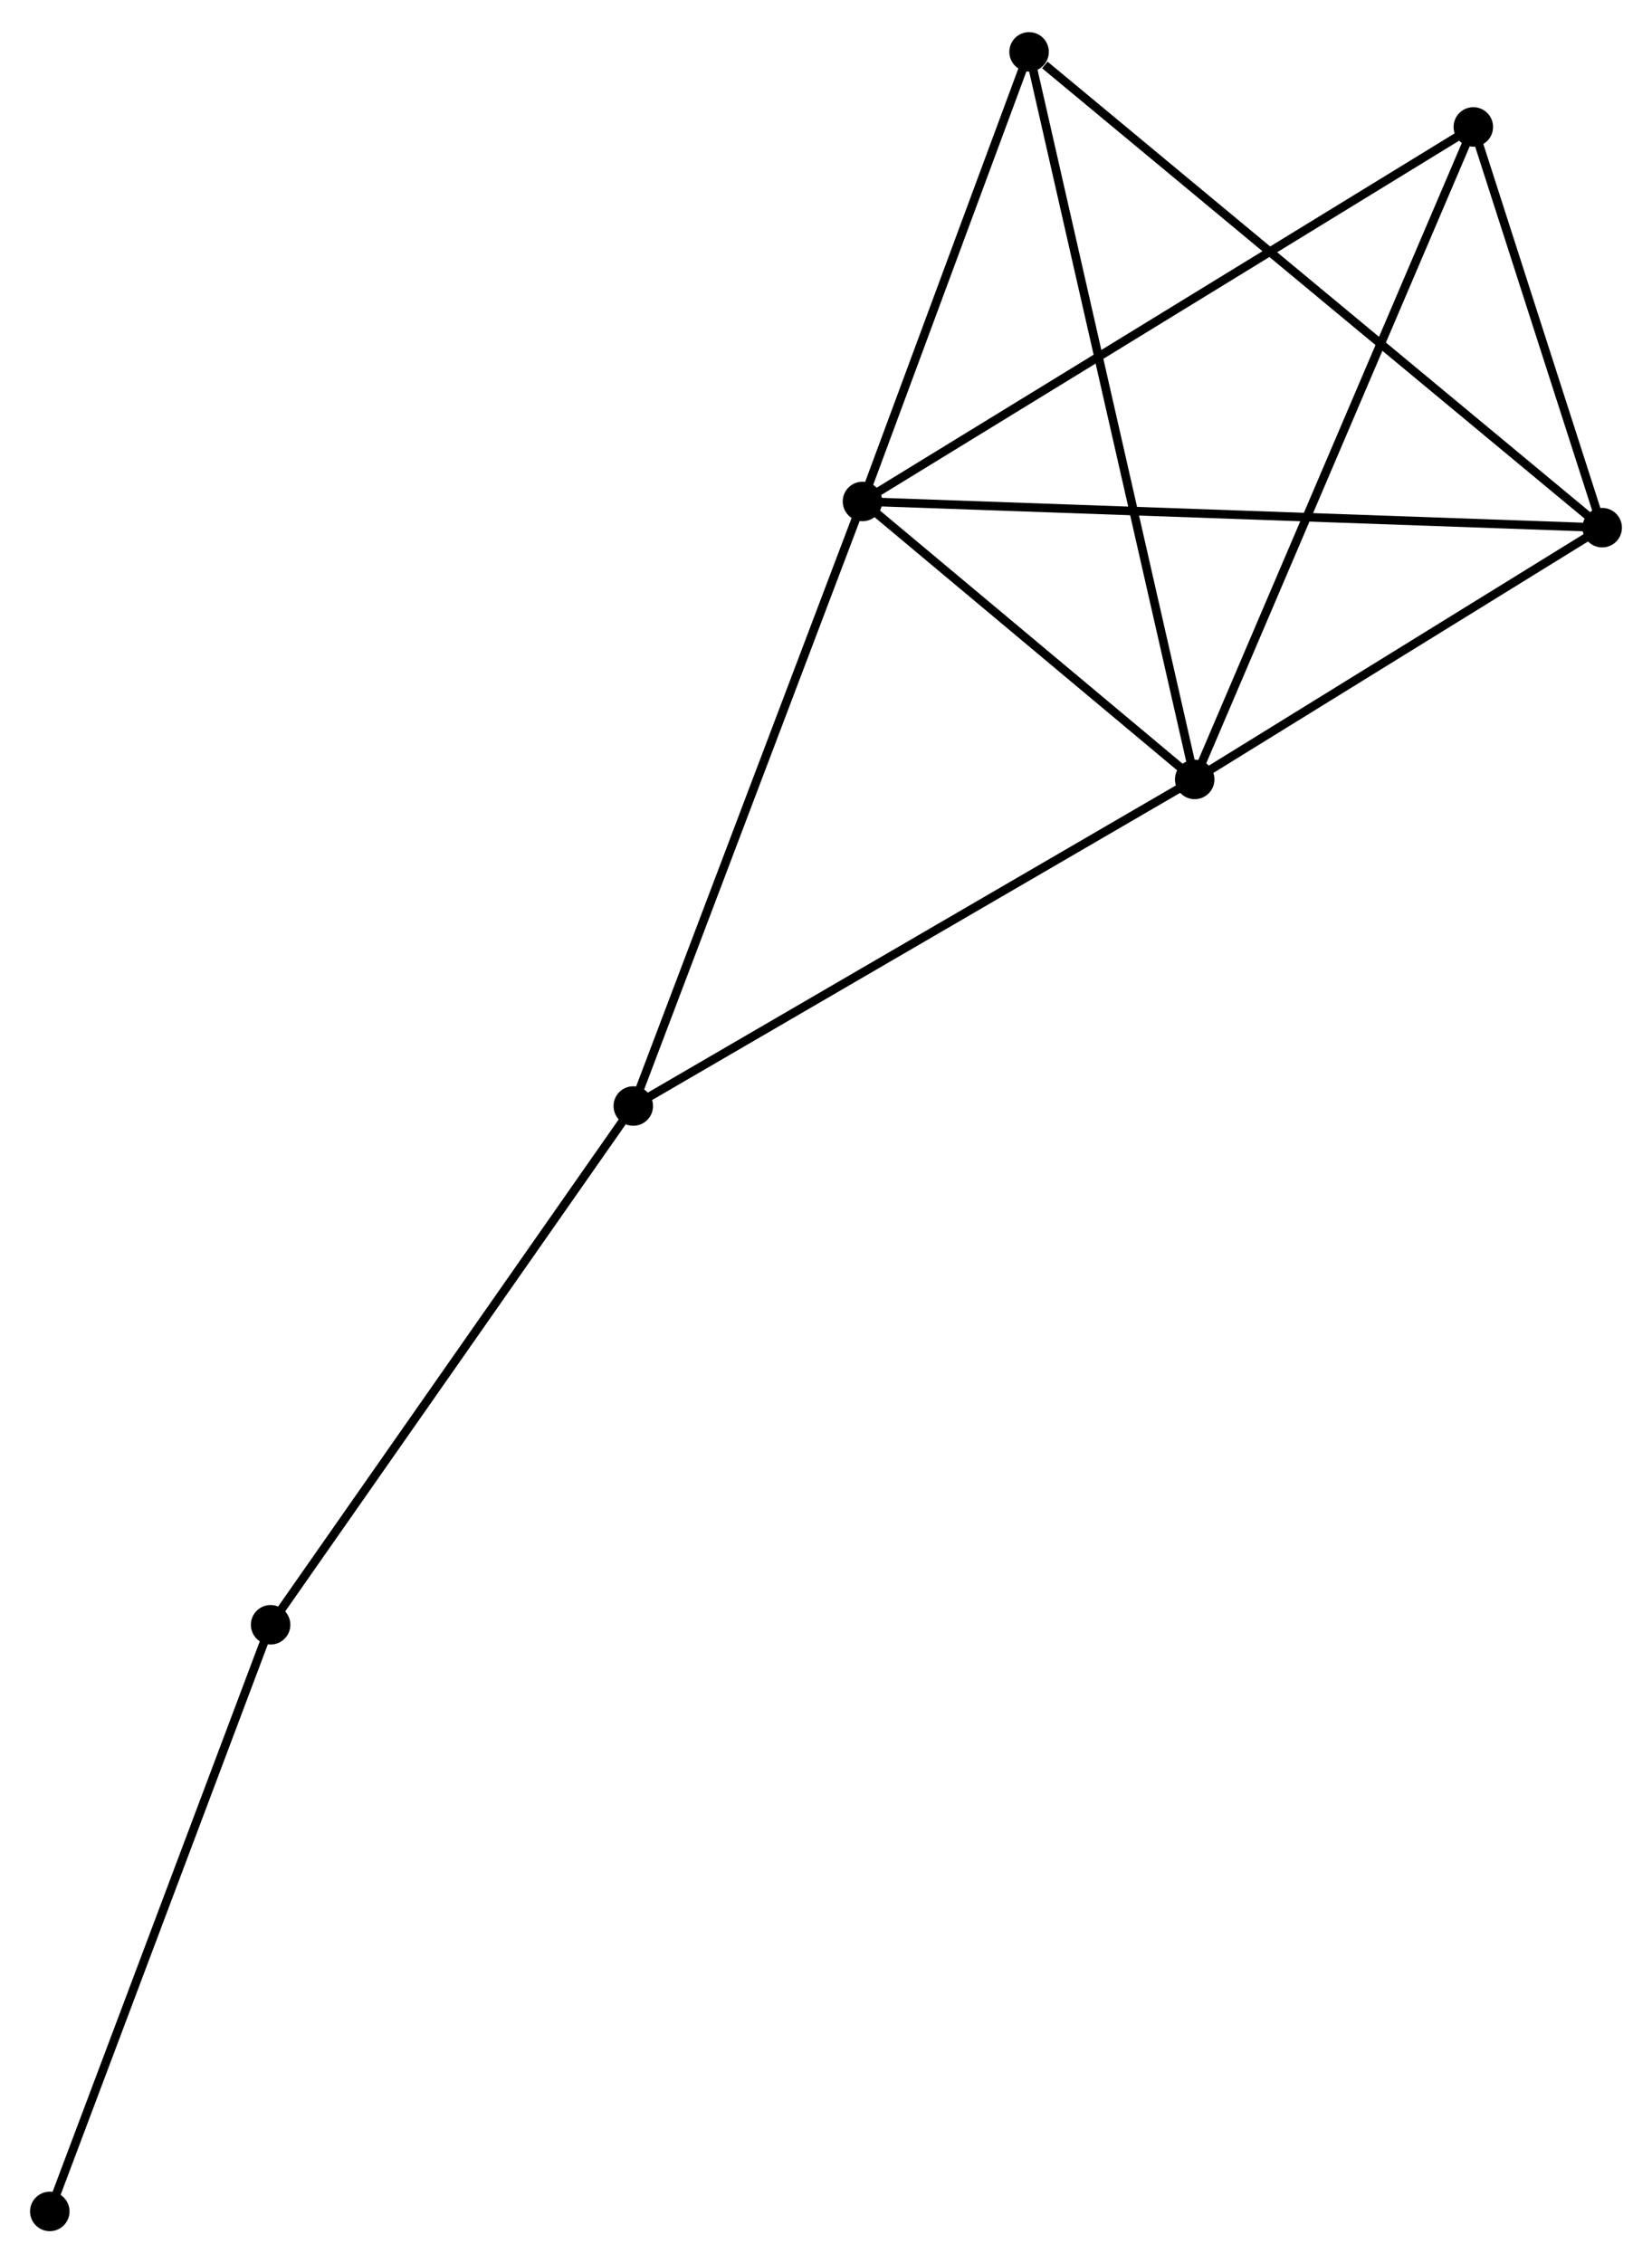 <?xml version="1.0" encoding="UTF-8" standalone="no"?>
<!DOCTYPE svg PUBLIC "-//W3C//DTD SVG 1.1//EN"
 "http://www.w3.org/Graphics/SVG/1.1/DTD/svg11.dtd">
<!-- Generated by graphviz version 2.36.0 (20140111.2315)
 -->
<!-- Title: %3 Pages: 1 -->
<svg width="192pt" height="263pt"
 viewBox="0.00 0.00 192.45 263.13" xmlns="http://www.w3.org/2000/svg" xmlns:xlink="http://www.w3.org/1999/xlink">
<g id="graph0" class="graph" transform="scale(1 1) rotate(0) translate(4 259.13)">
<title>%3</title>
<!-- 0 -->
<g id="node1" class="node"><title>0</title>
<ellipse fill="black" stroke="black" cx="96.474" cy="-200.965" rx="1.8" ry="1.8"/>
</g>
<!-- 1 -->
<g id="node2" class="node"><title>1</title>
<ellipse fill="black" stroke="black" cx="135.177" cy="-168.591" rx="1.8" ry="1.8"/>
</g>
<!-- 0&#45;&#45;1 -->
<g id="edge1" class="edge"><title>0&#45;&#45;1</title>
<path fill="none" stroke="black" d="M98.137,-199.574C104.503,-194.249 127.282,-175.195 133.563,-169.941"/>
</g>
<!-- 2 -->
<g id="node3" class="node"><title>2</title>
<ellipse fill="black" stroke="black" cx="182.648" cy="-197.913" rx="1.8" ry="1.8"/>
</g>
<!-- 0&#45;&#45;2 -->
<g id="edge2" class="edge"><title>0&#45;&#45;2</title>
<path fill="none" stroke="black" d="M98.274,-200.902C109.392,-200.508 168.638,-198.409 180.558,-197.987"/>
</g>
<!-- 3 -->
<g id="node4" class="node"><title>3</title>
<ellipse fill="black" stroke="black" cx="69.775" cy="-130.551" rx="1.8" ry="1.8"/>
</g>
<!-- 0&#45;&#45;3 -->
<g id="edge3" class="edge"><title>0&#45;&#45;3</title>
<path fill="none" stroke="black" d="M95.814,-199.225C92.152,-189.567 74.359,-142.639 70.51,-132.489"/>
</g>
<!-- 4 -->
<g id="node5" class="node"><title>4</title>
<ellipse fill="black" stroke="black" cx="167.635" cy="-244.587" rx="1.8" ry="1.8"/>
</g>
<!-- 0&#45;&#45;4 -->
<g id="edge4" class="edge"><title>0&#45;&#45;4</title>
<path fill="none" stroke="black" d="M98.233,-202.044C108.078,-208.079 156.253,-237.61 165.937,-243.547"/>
</g>
<!-- 5 -->
<g id="node6" class="node"><title>5</title>
<ellipse fill="black" stroke="black" cx="115.883" cy="-253.33" rx="1.8" ry="1.8"/>
</g>
<!-- 0&#45;&#45;5 -->
<g id="edge5" class="edge"><title>0&#45;&#45;5</title>
<path fill="none" stroke="black" d="M97.12,-202.708C100.066,-210.658 112.222,-243.453 115.215,-251.527"/>
</g>
<!-- 1&#45;&#45;2 -->
<g id="edge6" class="edge"><title>1&#45;&#45;2</title>
<path fill="none" stroke="black" d="M136.756,-169.567C143.964,-174.019 173.694,-192.382 181.014,-196.903"/>
</g>
<!-- 1&#45;&#45;3 -->
<g id="edge7" class="edge"><title>1&#45;&#45;3</title>
<path fill="none" stroke="black" d="M133.56,-167.651C124.59,-162.434 81.003,-137.081 71.576,-131.598"/>
</g>
<!-- 1&#45;&#45;4 -->
<g id="edge8" class="edge"><title>1&#45;&#45;4</title>
<path fill="none" stroke="black" d="M135.979,-170.47C140.47,-180.984 162.443,-232.432 166.86,-242.774"/>
</g>
<!-- 1&#45;&#45;5 -->
<g id="edge9" class="edge"><title>1&#45;&#45;5</title>
<path fill="none" stroke="black" d="M134.774,-170.361C132.263,-181.389 118.788,-240.57 116.283,-251.57"/>
</g>
<!-- 2&#45;&#45;4 -->
<g id="edge10" class="edge"><title>2&#45;&#45;4</title>
<path fill="none" stroke="black" d="M182.003,-199.918C179.533,-207.596 170.697,-235.067 168.261,-242.641"/>
</g>
<!-- 2&#45;&#45;5 -->
<g id="edge11" class="edge"><title>2&#45;&#45;5</title>
<path fill="none" stroke="black" d="M180.997,-199.282C171.841,-206.883 127.345,-243.816 117.721,-251.804"/>
</g>
<!-- 6 -->
<g id="node7" class="node"><title>6</title>
<ellipse fill="black" stroke="black" cx="27.525" cy="-70.13" rx="1.8" ry="1.8"/>
</g>
<!-- 3&#45;&#45;6 -->
<g id="edge12" class="edge"><title>3&#45;&#45;6</title>
<path fill="none" stroke="black" d="M68.731,-129.057C62.937,-120.77 34.778,-80.502 28.688,-71.793"/>
</g>
<!-- 7 -->
<g id="node8" class="node"><title>7</title>
<ellipse fill="black" stroke="black" cx="1.8" cy="-1.8" rx="1.8" ry="1.8"/>
</g>
<!-- 6&#45;&#45;7 -->
<g id="edge13" class="edge"><title>6&#45;&#45;7</title>
<path fill="none" stroke="black" d="M26.889,-68.441C23.361,-59.069 6.216,-13.53 2.508,-3.681"/>
</g>
</g>
</svg>
